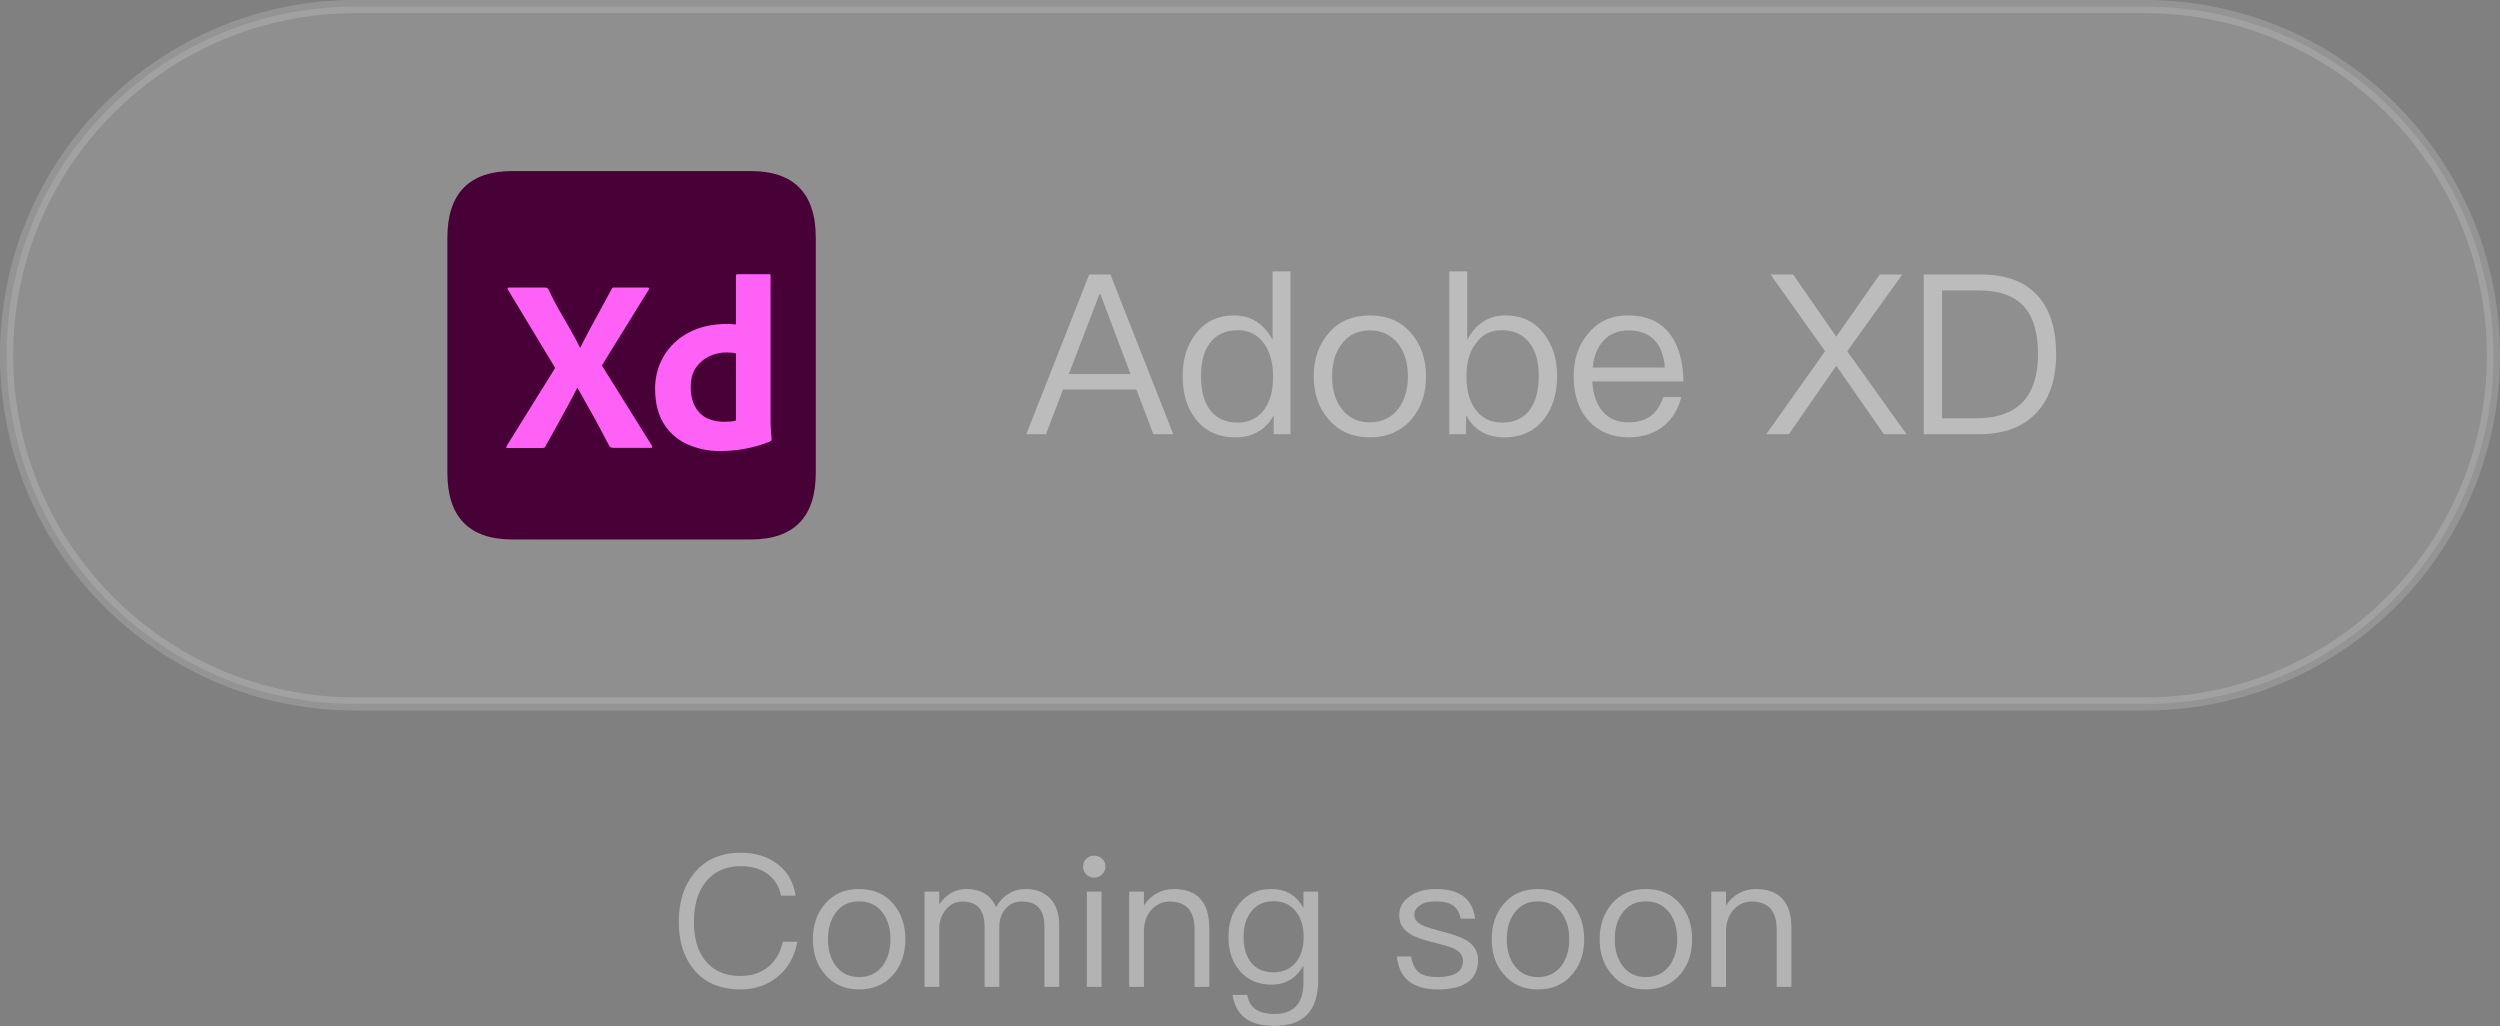 <?xml version="1.0" encoding="UTF-8"?>
<svg width="190px" height="78px" viewBox="0 0 190 78" version="1.1" xmlns="http://www.w3.org/2000/svg" xmlns:xlink="http://www.w3.org/1999/xlink">
    <rect x="0" y="0" width="190" height="78" fill="#808080" stroke="none"/>
    <title>XD</title>
    <g id="页面-2" stroke="none" stroke-width="1" fill="none" fill-rule="evenodd">
        <g id="HY&amp;DW备份" transform="translate(-1148, -4221)">
            <g id="编组-26" transform="translate(0, 4148)">
                <g id="XD" transform="translate(1148, 73)">
                    <g id="编组-23备份-2">
                        <path d="M163,0.5 C170.318,0.5 176.943,3.466 181.738,8.262 C186.534,13.057 189.5,19.682 189.5,27 C189.5,34.318 186.534,40.943 181.738,45.738 C176.943,50.534 170.318,53.5 163,53.5 L27,53.5 C19.682,53.5 13.057,50.534 8.262,45.738 C3.466,40.943 0.5,34.318 0.5,27 C0.5,19.682 3.466,13.057 8.262,8.262 C13.057,3.466 19.682,0.5 27,0.5 Z" id="矩形" stroke-opacity="0.162" stroke="#FFFFFF" fill-opacity="0.123" fill="#FFFFFF"></path>
                        <g id="Adobe-XD" transform="translate(78, 20.624)" fill="#FFFFFF" fill-opacity="0.4" fill-rule="nonzero">
                            <path d="M4.777,0.238 L0,12.376 L1.496,12.376 L2.788,8.976 L8.364,8.976 L9.656,12.376 L11.169,12.376 L6.392,0.238 L4.777,0.238 Z M3.23,7.803 L5.559,1.734 L5.627,1.734 L7.922,7.803 L3.23,7.803 Z" id="形状"></path>
                            <path d="M18.717,0 L18.717,5.202 C18.037,3.961 17.068,3.349 15.81,3.349 C14.552,3.349 13.583,3.808 12.869,4.76 C12.206,5.61 11.883,6.664 11.883,7.956 C11.883,9.282 12.206,10.37 12.869,11.22 C13.583,12.138 14.586,12.614 15.878,12.614 C17.204,12.614 18.19,12.053 18.802,10.931 L18.802,12.376 L20.077,12.376 L20.077,0 L18.717,0 Z M16.099,4.471 C16.881,4.471 17.527,4.777 18.02,5.423 C18.496,6.052 18.751,6.885 18.751,7.905 L18.751,8.075 C18.751,9.061 18.53,9.86 18.105,10.472 C17.612,11.152 16.932,11.492 16.048,11.492 C15.096,11.492 14.382,11.135 13.906,10.455 C13.481,9.843 13.277,9.01 13.277,7.956 C13.277,6.902 13.481,6.086 13.923,5.491 C14.399,4.811 15.13,4.471 16.099,4.471 Z" id="形状"></path>
                            <path d="M26.112,3.349 C24.786,3.349 23.749,3.791 22.967,4.709 C22.219,5.576 21.845,6.664 21.845,7.99 C21.845,9.299 22.219,10.387 22.967,11.237 C23.749,12.155 24.786,12.614 26.112,12.614 C27.421,12.614 28.475,12.155 29.274,11.237 C30.005,10.387 30.379,9.299 30.379,7.99 C30.379,6.664 30.005,5.576 29.257,4.709 C28.475,3.791 27.421,3.349 26.112,3.349 Z M26.112,4.488 C27.03,4.488 27.761,4.845 28.305,5.559 C28.764,6.205 29.002,7.004 29.002,7.99 C29.002,8.942 28.764,9.758 28.305,10.404 C27.761,11.118 27.03,11.475 26.112,11.475 C25.177,11.475 24.446,11.118 23.936,10.404 C23.46,9.758 23.239,8.959 23.239,7.99 C23.239,7.004 23.46,6.205 23.936,5.559 C24.446,4.845 25.177,4.488 26.112,4.488 Z" id="形状"></path>
                            <path d="M32.147,0 L32.147,12.376 L33.422,12.376 L33.422,10.931 C34.017,12.053 34.986,12.614 36.346,12.614 C37.621,12.614 38.624,12.138 39.355,11.22 C40.001,10.37 40.341,9.282 40.341,7.956 C40.341,6.664 40.001,5.61 39.355,4.76 C38.641,3.808 37.655,3.349 36.414,3.349 C35.156,3.349 34.187,3.961 33.507,5.202 L33.507,0 L32.147,0 Z M36.125,4.471 C37.077,4.471 37.791,4.811 38.284,5.491 C38.726,6.086 38.947,6.902 38.947,7.956 C38.947,9.01 38.726,9.843 38.318,10.455 C37.842,11.135 37.128,11.492 36.176,11.492 C35.292,11.492 34.595,11.152 34.119,10.472 C33.677,9.86 33.456,9.061 33.456,8.075 L33.456,7.905 C33.456,6.885 33.694,6.052 34.204,5.423 C34.68,4.777 35.326,4.471 36.125,4.471 Z" id="形状"></path>
                            <path d="M45.73,3.349 C44.455,3.349 43.452,3.808 42.704,4.726 C41.956,5.593 41.599,6.681 41.599,7.973 C41.599,9.401 41.973,10.523 42.755,11.373 C43.503,12.189 44.523,12.614 45.781,12.614 C46.92,12.614 47.855,12.274 48.586,11.628 C49.181,11.084 49.572,10.404 49.776,9.554 L48.416,9.554 C48.195,10.166 47.906,10.625 47.532,10.931 C47.09,11.288 46.495,11.475 45.781,11.475 C44.948,11.475 44.285,11.203 43.809,10.659 C43.333,10.115 43.078,9.35 43.01,8.364 L49.946,8.364 C49.912,6.834 49.572,5.627 48.926,4.777 C48.212,3.825 47.141,3.349 45.73,3.349 Z M45.764,4.488 C47.43,4.488 48.365,5.423 48.535,7.31 L43.044,7.31 C43.129,6.443 43.401,5.763 43.877,5.253 C44.353,4.743 44.982,4.488 45.764,4.488 Z" id="形状"></path>
                            <polygon id="路径" points="56.559 0.238 60.707 6.069 56.236 12.376 57.953 12.376 61.557 7.174 65.178 12.376 66.895 12.376 62.39 6.069 66.572 0.238 64.855 0.238 61.557 4.964 58.276 0.238"></polygon>
                            <path d="M68.204,0.238 L68.204,12.376 L72.42,12.376 C74.324,12.376 75.786,11.815 76.806,10.71 C77.775,9.656 78.268,8.177 78.268,6.307 C78.268,4.403 77.809,2.924 76.908,1.904 C75.922,0.782 74.477,0.238 72.556,0.238 L68.204,0.238 Z M69.598,1.445 L72.335,1.445 C73.933,1.445 75.089,1.853 75.837,2.686 C76.534,3.468 76.891,4.675 76.891,6.307 C76.891,7.888 76.5,9.095 75.752,9.911 C74.953,10.744 73.763,11.169 72.182,11.169 L69.598,11.169 L69.598,1.445 Z" id="形状"></path>
                        </g>
                        <g id="adobe-xd" transform="translate(34, 13)" fill-rule="nonzero">
                            <path d="M4.958,0 L23.042,0 C26.347,0 28,1.695 28,5.085 L28,22.915 C28,26.305 26.347,28 23.042,28 L4.958,28 C1.653,28 0,26.305 0,22.915 L0,5.085 C0,1.695 1.653,0 4.958,0 Z" id="路径" fill="#470137"></path>
                            <path d="M15.291,9.037 L11.742,14.775 L15.539,20.868 C15.563,20.911 15.57,20.961 15.558,21.008 C15.545,21.052 15.501,21.025 15.424,21.037 L12.715,21.037 C12.524,21.037 12.391,21.03 12.314,20.906 C12.06,20.42 11.805,19.937 11.551,19.457 C11.297,18.978 11.026,18.488 10.74,17.99 C10.454,17.492 10.171,16.987 9.891,16.476 L9.872,16.476 C9.618,16.974 9.354,17.473 9.08,17.971 C8.807,18.47 8.537,18.965 8.27,19.457 C8.003,19.949 7.729,20.438 7.449,20.924 C7.398,21.036 7.309,21.048 7.182,21.048 L4.568,21.048 C4.517,21.048 4.489,21.068 4.482,21.018 C4.475,20.972 4.485,20.926 4.511,20.887 L8.193,14.962 L4.606,9.018 C4.568,8.969 4.562,8.928 4.587,8.897 C4.616,8.865 4.658,8.847 4.702,8.85 L7.392,8.85 C7.451,8.847 7.509,8.857 7.564,8.878 C7.609,8.904 7.648,8.939 7.678,8.981 C7.907,9.48 8.161,9.978 8.441,10.476 C8.721,10.975 9.004,11.467 9.29,11.953 C9.577,12.439 9.84,12.931 10.082,13.429 L10.101,13.429 C10.355,12.919 10.613,12.42 10.874,11.934 C11.135,11.448 11.402,10.959 11.675,10.467 C11.949,9.975 12.213,9.486 12.467,9 C12.482,8.954 12.508,8.912 12.543,8.878 C12.591,8.855 12.643,8.845 12.696,8.85 L15.195,8.85 C15.245,8.838 15.296,8.862 15.319,8.906 C15.342,8.951 15.33,9.005 15.291,9.037 L15.291,9.037 Z M20.766,21.279 C19.888,21.292 19.018,21.114 18.219,20.756 C17.475,20.419 16.853,19.868 16.435,19.177 C16.003,18.473 15.787,17.591 15.787,16.532 C15.78,15.674 16.003,14.83 16.435,14.084 C16.881,13.324 17.535,12.702 18.324,12.289 C19.151,11.841 20.15,11.616 21.32,11.616 C21.383,11.616 21.466,11.62 21.568,11.626 C21.67,11.632 21.79,11.642 21.93,11.654 L21.93,7.972 C21.93,7.885 21.969,7.841 22.045,7.841 L24.449,7.841 C24.48,7.837 24.512,7.847 24.535,7.869 C24.557,7.891 24.568,7.922 24.563,7.953 L24.563,18.999 C24.563,19.211 24.573,19.442 24.592,19.691 C24.611,19.94 24.627,20.164 24.64,20.364 C24.644,20.443 24.599,20.517 24.525,20.55 C23.905,20.804 23.259,20.992 22.598,21.111 C21.994,21.22 21.381,21.277 20.766,21.279 L20.766,21.279 Z M21.93,18.962 L21.93,13.859 C21.827,13.832 21.722,13.813 21.616,13.803 C21.486,13.79 21.355,13.784 21.224,13.785 C20.761,13.78 20.304,13.882 19.889,14.084 C19.485,14.28 19.14,14.577 18.887,14.943 C18.626,15.317 18.496,15.809 18.496,16.42 C18.487,16.827 18.555,17.233 18.696,17.616 C18.812,17.925 18.994,18.205 19.231,18.438 C19.457,18.653 19.731,18.813 20.032,18.906 C20.349,19.006 20.681,19.057 21.015,19.055 C21.193,19.055 21.358,19.049 21.511,19.037 C21.653,19.026 21.793,19.001 21.93,18.962 L21.93,18.962 Z" id="形状" fill="#FF61F6"></path>
                        </g>
                    </g>
                    <g id="Coming-soon" transform="translate(51.588, 64.808)" fill="#FFFFFF" fill-opacity="0.4" fill-rule="nonzero">
                        <path d="M4.732,0 C3.192,0 1.988,0.518 1.148,1.582 C0.378,2.534 0,3.752 0,5.236 C0,6.72 0.364,7.924 1.12,8.848 C1.946,9.87 3.136,10.388 4.69,10.388 C5.754,10.388 6.678,10.08 7.448,9.478 C8.274,8.834 8.792,7.924 9.016,6.762 L7.91,6.762 C7.714,7.63 7.308,8.288 6.72,8.736 C6.16,9.156 5.488,9.366 4.69,9.366 C3.514,9.366 2.632,8.974 2.016,8.204 C1.428,7.476 1.148,6.482 1.148,5.236 C1.148,3.99 1.442,2.996 2.03,2.24 C2.66,1.428 3.556,1.022 4.718,1.022 C5.502,1.022 6.16,1.204 6.706,1.582 C7.266,1.974 7.63,2.534 7.77,3.262 L8.876,3.262 C8.736,2.268 8.288,1.47 7.532,0.882 C6.776,0.294 5.838,0 4.732,0 Z" id="路径"></path>
                        <path d="M13.706,2.758 C12.614,2.758 11.76,3.122 11.116,3.878 C10.5,4.592 10.192,5.488 10.192,6.58 C10.192,7.658 10.5,8.554 11.116,9.254 C11.76,10.01 12.614,10.388 13.706,10.388 C14.784,10.388 15.652,10.01 16.31,9.254 C16.912,8.554 17.22,7.658 17.22,6.58 C17.22,5.488 16.912,4.592 16.296,3.878 C15.652,3.122 14.784,2.758 13.706,2.758 Z M13.706,3.696 C14.462,3.696 15.064,3.99 15.512,4.578 C15.89,5.11 16.086,5.768 16.086,6.58 C16.086,7.364 15.89,8.036 15.512,8.568 C15.064,9.156 14.462,9.45 13.706,9.45 C12.936,9.45 12.334,9.156 11.914,8.568 C11.522,8.036 11.34,7.378 11.34,6.58 C11.34,5.768 11.522,5.11 11.914,4.578 C12.334,3.99 12.936,3.696 13.706,3.696 Z" id="形状"></path>
                        <path d="M21.84,2.758 C21.028,2.758 20.342,3.136 19.796,3.92 L19.796,2.954 L18.676,2.954 L18.676,10.192 L19.796,10.192 L19.796,5.782 C19.796,5.208 19.964,4.718 20.3,4.326 C20.636,3.906 21.056,3.71 21.574,3.71 C22.68,3.71 23.24,4.34 23.24,5.628 L23.24,10.192 L24.36,10.192 L24.36,5.656 C24.36,5.068 24.514,4.606 24.85,4.242 C25.158,3.878 25.564,3.71 26.04,3.71 C26.656,3.71 27.104,3.864 27.384,4.2 C27.65,4.508 27.79,4.984 27.79,5.628 L27.79,10.192 L28.91,10.192 L28.91,5.446 C28.91,4.62 28.672,3.962 28.224,3.472 C27.748,2.996 27.146,2.758 26.39,2.758 C25.886,2.758 25.466,2.87 25.116,3.094 C24.724,3.304 24.388,3.654 24.108,4.13 C23.702,3.206 22.946,2.758 21.84,2.758 Z" id="路径"></path>
                        <path d="M31.57,0.224 C31.332,0.224 31.136,0.294 30.968,0.462 C30.8,0.602 30.73,0.798 30.73,1.05 C30.73,1.288 30.8,1.484 30.968,1.652 C31.136,1.806 31.332,1.89 31.57,1.89 C31.808,1.89 32.004,1.806 32.172,1.652 C32.34,1.484 32.424,1.288 32.424,1.05 C32.424,0.798 32.34,0.602 32.172,0.462 C32.004,0.294 31.808,0.224 31.57,0.224 Z M31.01,2.954 L31.01,10.192 L32.13,10.192 L32.13,2.954 L31.01,2.954 Z" id="形状"></path>
                        <path d="M37.618,2.758 C37.142,2.758 36.708,2.87 36.316,3.094 C35.924,3.304 35.602,3.612 35.35,4.018 L35.35,2.954 L34.23,2.954 L34.23,10.192 L35.35,10.192 L35.35,5.824 C35.392,5.166 35.602,4.648 35.994,4.256 C36.358,3.892 36.792,3.71 37.296,3.71 C38.556,3.71 39.2,4.41 39.2,5.824 L39.2,10.192 L40.32,10.192 L40.32,5.74 C40.32,3.752 39.41,2.758 37.618,2.758 Z" id="路径"></path>
                        <path d="M45.038,2.758 C44.03,2.758 43.232,3.108 42.644,3.822 C42.056,4.494 41.776,5.348 41.776,6.412 C41.776,7.462 42.056,8.316 42.644,8.988 C43.232,9.674 44.03,10.024 45.038,10.024 C46.13,10.024 46.942,9.534 47.474,8.568 L47.474,9.842 C47.474,11.438 46.746,12.25 45.29,12.25 C44.632,12.25 44.142,12.124 43.82,11.886 C43.498,11.662 43.288,11.298 43.204,10.808 L42.084,10.808 C42.21,11.592 42.532,12.18 43.05,12.572 C43.554,12.964 44.31,13.16 45.29,13.16 C47.488,13.16 48.594,11.998 48.594,9.688 L48.594,2.954 L47.474,2.954 L47.474,4.2 C46.942,3.234 46.13,2.758 45.038,2.758 Z M45.206,3.682 C45.92,3.682 46.48,3.934 46.9,4.466 C47.292,4.942 47.488,5.6 47.488,6.412 C47.488,7.196 47.292,7.84 46.9,8.33 C46.48,8.834 45.92,9.086 45.192,9.086 C44.408,9.086 43.834,8.806 43.442,8.274 C43.092,7.798 42.924,7.168 42.924,6.412 C42.924,5.6 43.12,4.942 43.512,4.466 C43.918,3.934 44.478,3.682 45.206,3.682 Z" id="形状"></path>
                        <path d="M57.554,2.758 C56.742,2.758 56.07,2.94 55.566,3.304 C55.02,3.668 54.754,4.144 54.754,4.76 C54.754,5.376 55.02,5.838 55.58,6.174 C55.916,6.398 56.518,6.608 57.372,6.818 C58.156,7.014 58.674,7.168 58.912,7.28 C59.36,7.504 59.598,7.812 59.598,8.218 C59.598,9.03 58.94,9.45 57.652,9.45 C57.036,9.45 56.574,9.338 56.266,9.114 C55.958,8.862 55.748,8.456 55.664,7.882 L54.572,7.882 C54.74,9.548 55.776,10.388 57.68,10.388 C59.724,10.388 60.746,9.632 60.746,8.148 C60.746,7.518 60.452,7.028 59.878,6.664 C59.5,6.426 58.884,6.202 58.016,5.992 C57.288,5.796 56.784,5.642 56.518,5.516 C56.098,5.306 55.902,5.04 55.902,4.732 C55.902,4.41 56.056,4.158 56.364,3.976 C56.644,3.78 57.036,3.696 57.54,3.696 C58.114,3.696 58.562,3.808 58.87,4.032 C59.15,4.228 59.332,4.564 59.43,5.012 L60.522,5.012 C60.326,3.5 59.346,2.758 57.554,2.758 Z" id="路径"></path>
                        <path d="M65.296,2.758 C64.204,2.758 63.35,3.122 62.706,3.878 C62.09,4.592 61.782,5.488 61.782,6.58 C61.782,7.658 62.09,8.554 62.706,9.254 C63.35,10.01 64.204,10.388 65.296,10.388 C66.374,10.388 67.242,10.01 67.9,9.254 C68.502,8.554 68.81,7.658 68.81,6.58 C68.81,5.488 68.502,4.592 67.886,3.878 C67.242,3.122 66.374,2.758 65.296,2.758 Z M65.296,3.696 C66.052,3.696 66.654,3.99 67.102,4.578 C67.48,5.11 67.676,5.768 67.676,6.58 C67.676,7.364 67.48,8.036 67.102,8.568 C66.654,9.156 66.052,9.45 65.296,9.45 C64.526,9.45 63.924,9.156 63.504,8.568 C63.112,8.036 62.93,7.378 62.93,6.58 C62.93,5.768 63.112,5.11 63.504,4.578 C63.924,3.99 64.526,3.696 65.296,3.696 Z" id="形状"></path>
                        <path d="M73.5,2.758 C72.408,2.758 71.554,3.122 70.91,3.878 C70.294,4.592 69.986,5.488 69.986,6.58 C69.986,7.658 70.294,8.554 70.91,9.254 C71.554,10.01 72.408,10.388 73.5,10.388 C74.578,10.388 75.446,10.01 76.104,9.254 C76.706,8.554 77.014,7.658 77.014,6.58 C77.014,5.488 76.706,4.592 76.09,3.878 C75.446,3.122 74.578,2.758 73.5,2.758 Z M73.5,3.696 C74.256,3.696 74.858,3.99 75.306,4.578 C75.684,5.11 75.88,5.768 75.88,6.58 C75.88,7.364 75.684,8.036 75.306,8.568 C74.858,9.156 74.256,9.45 73.5,9.45 C72.73,9.45 72.128,9.156 71.708,8.568 C71.316,8.036 71.134,7.378 71.134,6.58 C71.134,5.768 71.316,5.11 71.708,4.578 C72.128,3.99 72.73,3.696 73.5,3.696 Z" id="形状"></path>
                        <path d="M81.858,2.758 C81.382,2.758 80.948,2.87 80.556,3.094 C80.164,3.304 79.842,3.612 79.59,4.018 L79.59,2.954 L78.47,2.954 L78.47,10.192 L79.59,10.192 L79.59,5.824 C79.632,5.166 79.842,4.648 80.234,4.256 C80.598,3.892 81.032,3.71 81.536,3.71 C82.796,3.71 83.44,4.41 83.44,5.824 L83.44,10.192 L84.56,10.192 L84.56,5.74 C84.56,3.752 83.65,2.758 81.858,2.758 Z" id="路径"></path>
                    </g>
                </g>
            </g>
        </g>
    </g>
</svg>